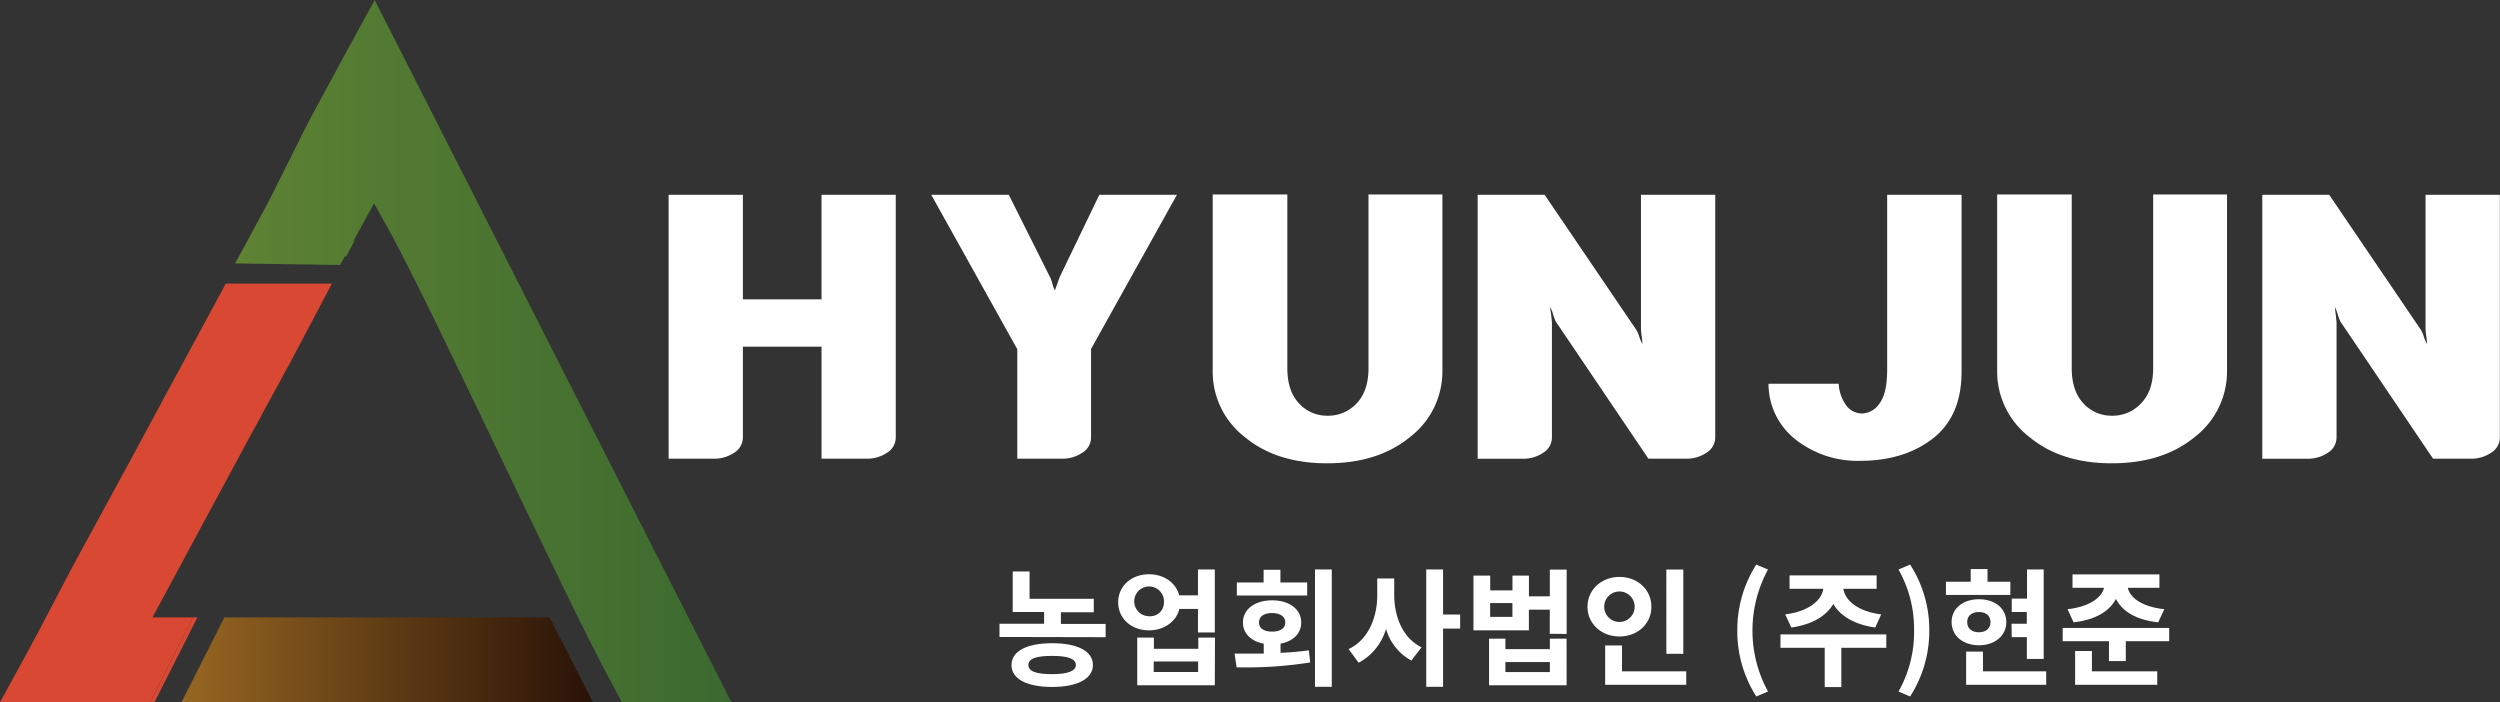 <svg xmlns="http://www.w3.org/2000/svg" xmlns:xlink="http://www.w3.org/1999/xlink" viewBox="0 0 548.03 153.94"><rect x="0" y="0" width="548.03" height="153.94" fill="#333333" stroke="none"/><defs><style>.cls-1{fill:#fff;}.cls-2{fill:url(#무제_그라디언트_292);}.cls-3{fill:#d94833;}.cls-4{fill:url(#무제_그라디언트_296);}</style><linearGradient id="무제_그라디언트_292" x1="32.92" y1="144.64" x2="129.98" y2="144.64" gradientUnits="userSpaceOnUse"><stop offset="0" stop-color="#9f6d24"/><stop offset="1" stop-color="#291207"/></linearGradient><linearGradient id="무제_그라디언트_296" x1="49.91" y1="76.97" x2="549.49" y2="76.97" gradientUnits="userSpaceOnUse"><stop offset="0" stop-color="#608333"/><stop offset="0.06" stop-color="#547b32"/><stop offset="0.26" stop-color="#35652f"/><stop offset="0.43" stop-color="#21582d"/><stop offset="0.54" stop-color="#1a532c"/><stop offset="0.56" stop-color="#1f562c"/><stop offset="0.75" stop-color="#426f30"/><stop offset="0.9" stop-color="#587e32"/><stop offset="1" stop-color="#608333"/></linearGradient></defs><g id="레이어_2" data-name="레이어 2"><g id="레이어_1-2" data-name="레이어 1"><path class="cls-1" d="M219.1,139.63v-2.9h9.78v-2.57H222v-8.89h3.69v6h14.08v2.94h-7.21v2.57h9.81v2.9Zm20.48,6.15c0,3-3.38,4.81-8.94,4.81s-8.91-1.77-8.91-4.81,3.35-4.78,8.91-4.78S239.58,142.73,239.58,145.78Zm-3.74,0c0-1.37-1.71-2-5.2-2s-5.2.59-5.2,2,1.74,2,5.2,2S235.84,147.09,235.84,145.78Z"/><path class="cls-1" d="M262.61,138.65v-5.16h-4.08c-.67,2.76-3.35,4.69-6.65,4.69-3.86,0-6.76-2.57-6.76-6.15s2.9-6.14,6.76-6.14c3.3,0,5.87,1.84,6.62,4.61h4.11v-5.67h3.69v13.82ZM255.15,132a3.26,3.26,0,1,0-3.27,3.08A3,3,0,0,0,255.15,132Zm11.15,18.22h-17V139.77h3.65v2.46h9.73v-2.46h3.66Zm-13.39-2.91h9.73V145h-9.73Z"/><path class="cls-1" d="M286.92,142.56l.28,2.66a90,90,0,0,1-16.12,1.06l-.45-3c1.93,0,4.05,0,6.4,0v-2.18c-2.8-.53-4.56-2.26-4.56-4.64,0-2.91,2.63-4.86,6.4-4.86s6.37,1.95,6.37,4.86c0,2.38-1.73,4.11-4.53,4.64v2A61.81,61.81,0,0,0,286.92,142.56Zm-15.79-14.88H277v-2.77h3.68v2.77h5.87v2.87H271.13Zm7.74,10.78c1.79,0,2.88-.73,2.88-2s-1.09-2.07-2.88-2.07-2.88.73-2.88,2.07S277.17,138.46,278.87,138.46Zm9.39,12.1V124.83h3.68v25.73Z"/><path class="cls-1" d="M311.62,141.9l-2.24,2.9a11.56,11.56,0,0,1-5.55-6.93,12.3,12.3,0,0,1-6,7.41l-2.2-3c4.33-2,6.28-7,6.28-11.74v-3.74h3.72v3.74C305.67,135.19,307.49,139.88,311.62,141.9Zm4.72,8.66h-3.69V124.83h3.69v9.88h3.74v3.08h-3.74Z"/><path class="cls-1" d="M339.73,138.93v-5.28h-4.58v4.53H323v-12h3.67v3.24h4.88v-3.24h3.61v4.55h4.58v-5.86h3.69v14.1Zm3.69,11.29h-17V140H330v2.3h9.75V140h3.66Zm-16.76-15h4.88V132.2h-4.88ZM330,147.32h9.75v-2.18H330Z"/><path class="cls-1" d="M355,139.52c-3.94,0-7-2.77-7-6.51s3.08-6.54,7-6.54,7,2.74,7,6.54S358.93,139.52,355,139.52Zm0-3.18a3.34,3.34,0,1,0,0-6.68,3.34,3.34,0,1,0,0,6.68Zm-3.13,13.77V141.5h3.69v5.67h14.08v2.94Zm13.41-25.26H369v18.47h-3.71Z"/><path class="cls-1" d="M380.84,138.21A26.56,26.56,0,0,1,385,123.76l2.57,1.09a27.92,27.92,0,0,0,0,26.74L385,152.68A26.58,26.58,0,0,1,380.84,138.21Z"/><path class="cls-1" d="M403.64,150.61H400V142h-9.7v-2.93H413.5V142h-9.86Zm-3.94-21.54h-7.41v-2.93h19.09v2.93h-7.3c.37,2.49,3.05,4.94,8.3,5.62l-1.31,2.87c-4.5-.64-7.63-2.48-9.19-5.16-1.57,2.68-4.7,4.52-9.2,5.16l-1.34-2.87C396.62,134,399.34,131.56,399.7,129.07Z"/><path class="cls-1" d="M419.59,138.21a26.53,26.53,0,0,0-3.41-13.36l2.54-1.09a26.26,26.26,0,0,1,4.2,14.45,26.52,26.52,0,0,1-4.2,14.47l-2.54-1.09A26.47,26.47,0,0,0,419.59,138.21Z"/><path class="cls-1" d="M426.58,127.53H432v-2.79h3.69v2.79h5v2.88H426.58Zm7.23,13.92c-3.52,0-6-2.1-6-5.09s2.51-5,6-5,6,2,6,5S437.31,141.45,433.81,141.45ZM431,150.11v-7.27h3.69v4.33h13.86v2.94Zm2.79-11.51c1.48,0,2.55-.78,2.55-2.24s-1.07-2.2-2.55-2.2-2.56.78-2.56,2.2S432.25,138.6,433.81,138.6Zm7.16-1.87h3.35v-2.57H441v-2.94h3.35v-6.39H448v19.61h-3.69v-4.78H441Z"/><path class="cls-1" d="M466,140.56v4.35h-3.69v-4.35H452.17v-2.91h23.34v2.91Zm-4.78-11.71h-6.9v-2.93h19.05v2.93h-6.93c.45,2.07,2.93,4.16,8,4.69l-1.34,2.88c-4.94-.53-7.9-2.46-9.27-5.14-1.32,2.65-4.45,4.61-9.28,5.14l-1.31-2.88C458.21,133,460.78,130.86,461.23,128.85Zm11.67,21.26h-18v-7.4h3.68v4.46H472.9Z"/><path class="cls-1" d="M180.09,100.55V76H162.85V95.88a3.93,3.93,0,0,1-1.92,3.37,7.82,7.82,0,0,1-4.49,1.3h-9.87V42.7h16.28V65.61h17.24V42.7h16.27V95.88a3.93,3.93,0,0,1-1.92,3.37,7.82,7.82,0,0,1-4.49,1.3Z"/><path class="cls-1" d="M223,100.55v-24L204.14,42.7h17L230,60.4a6,6,0,0,1,.64,1.6,11.21,11.21,0,0,0,.57,1.67c.21-.49.42-1.05.64-1.7a13.12,13.12,0,0,1,.64-1.64l8.5-17.63H258L239.17,76.5V95.88a3.93,3.93,0,0,1-1.92,3.37,7.8,7.8,0,0,1-4.49,1.3Z"/><path class="cls-1" d="M309.12,95.78q-7,5.77-18.16,5.78t-18.12-5.78a18.1,18.1,0,0,1-7-14.6V42.63h16.36V80.71q0,5,2.56,7.72a8.29,8.29,0,0,0,6.25,2.7,8.52,8.52,0,0,0,6.38-2.7q2.6-2.72,2.6-7.72V42.63h16.2V81.18A18.13,18.13,0,0,1,309.12,95.78Z"/><path class="cls-1" d="M361.35,100.55,341,70.42a15.72,15.72,0,0,1-.56-1.57,7.42,7.42,0,0,0-.64-1.57c0,.31.13.93.24,1.84s.16,1.5.16,1.77v25a3.91,3.91,0,0,1-1.93,3.37,7.78,7.78,0,0,1-4.49,1.3h-9.86V42.7h14.68l20,29.46a6,6,0,0,1,.72,1.57,9.83,9.83,0,0,0,.72,1.7,14.21,14.21,0,0,0-.16-1.73,14.41,14.41,0,0,1-.16-1.67V42.7H376V95.88a3.94,3.94,0,0,1-1.93,3.37,7.8,7.8,0,0,1-4.49,1.3Z"/><path class="cls-1" d="M423.73,96.11q-6.3,4.9-16,4.91a22,22,0,0,1-14-4.58,15.52,15.52,0,0,1-6.05-12.32h15.39A8.76,8.76,0,0,0,404.81,89a4.33,4.33,0,0,0,3.4,1.64A4.76,4.76,0,0,0,412,88.46q1.69-2.2,1.69-7.48V42.7H430V81.45Q430,91.2,423.73,96.11Z"/><path class="cls-1" d="M481.13,95.78q-7,5.77-18.16,5.78t-18.12-5.78a18.1,18.1,0,0,1-7.05-14.6V42.63h16.35V80.71q0,5,2.57,7.72a8.29,8.29,0,0,0,6.25,2.7,8.5,8.5,0,0,0,6.37-2.7Q472,85.72,472,80.71V42.63h16.19V81.18A18.12,18.12,0,0,1,481.13,95.78Z"/><path class="cls-1" d="M533.36,100.55,513,70.42a13.41,13.41,0,0,1-.56-1.57,7.42,7.42,0,0,0-.64-1.57c.05.31.13.93.24,1.84s.16,1.5.16,1.77v25a3.91,3.91,0,0,1-1.93,3.37,7.8,7.8,0,0,1-4.49,1.3h-9.86V42.7h14.67l20,29.46a6,6,0,0,1,.72,1.57,8.47,8.47,0,0,0,.72,1.7,16.65,16.65,0,0,0-.16-1.73,14.41,14.41,0,0,1-.16-1.67V42.7H548V95.88a3.93,3.93,0,0,1-1.92,3.37,7.8,7.8,0,0,1-4.49,1.3Z"/><polygon class="cls-2" points="49.18 135.34 39.79 153.94 129.98 153.94 120.48 135.34 49.18 135.34"/><path class="cls-3" d="M33.42,135.34l6.51-12.08,2.79-5.19c6.9-12.81,14-26,20.91-38.61l9.13-17.29H49.49Q44,72.32,38.86,81.86l-.32.58c-6.92,12.87-13.47,25-21.13,39-2,3.64-4,7.54-6.05,11.43-1.92,3.68-3.9,7.48-5.84,11L0,153.94H32.92l9.39-18.6Z"/><polygon class="cls-3" points="42.31 135.34 32.92 153.94 33.87 153.94 43.27 135.34 42.31 135.34"/><path class="cls-4" d="M82.13,0,75,13.07c-2.14,3.91-4.37,8.05-6.52,12.05l-.24.46c-1,1.86-2.78,5.45-4.7,9.33l-.51,1c-1.45,2.92-2.92,5.88-4.06,8.12l-6.6,12.21-.82,1.51h.35l22.67.33,1-1.85h.32l1.81-3.43h-.22L82,44.59,85,49.92C90.52,60,100.56,81,110.31,101.39c9.52,19.87,18.51,38.65,23.87,48.56l2.16,4h24Z"/></g></g></svg>